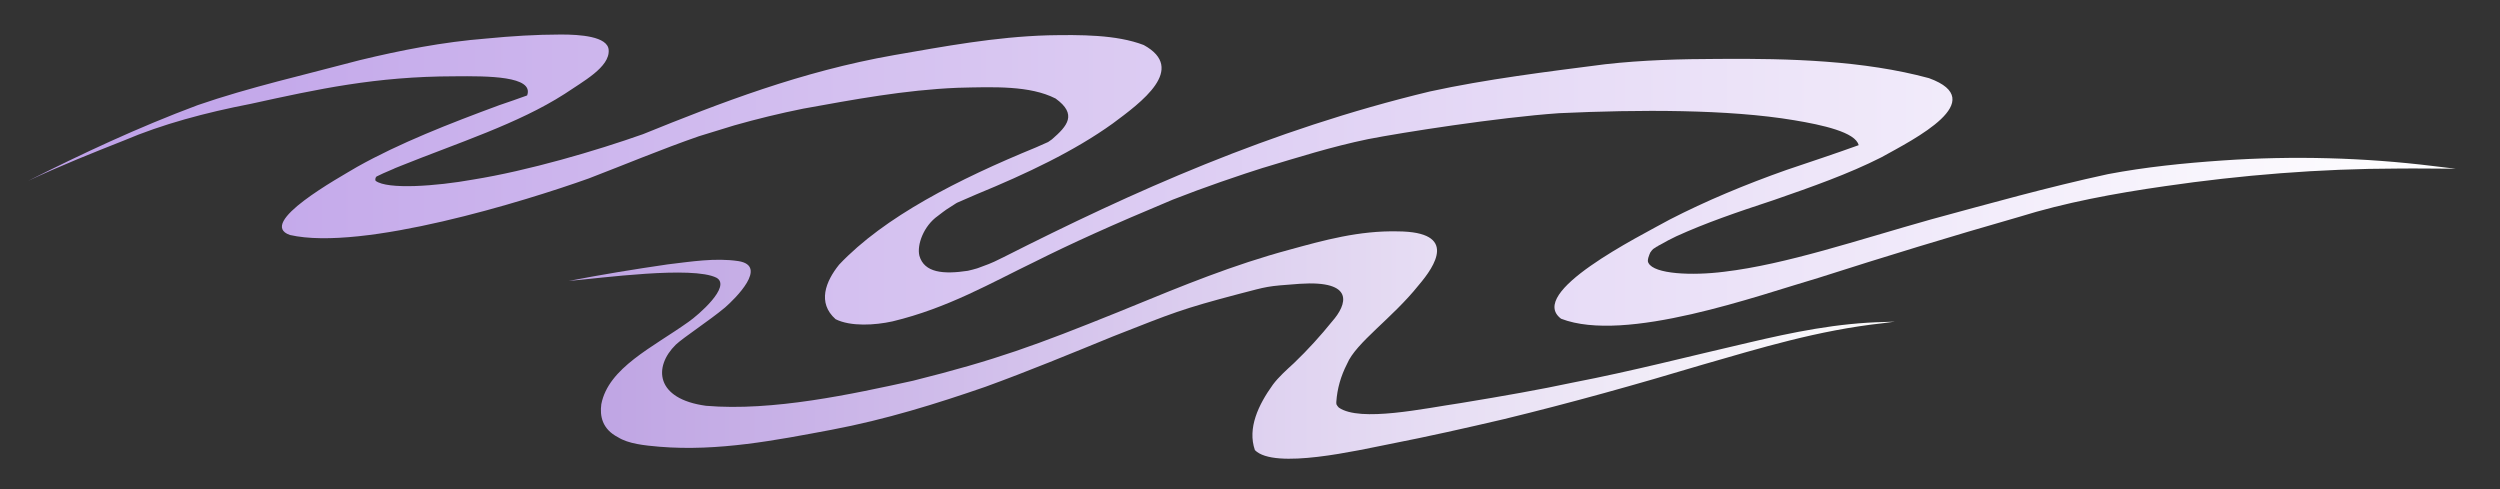 <?xml version="1.0" encoding="utf-8"?>
<!-- Generator: Adobe Adobe Illustrator 24.2.0, SVG Export Plug-In . SVG Version: 6.00 Build 0)  -->
<svg version="1.1" xmlns="http://www.w3.org/2000/svg" xmlns:xlink="http://www.w3.org/1999/xlink" x="0px" y="0px" width="690px"
	 height="135px" viewBox="0 0 690 135" style="enable-background:new 0 0 690 135;" xml:space="preserve">
<rect x="0" y="0" width="690" height="135" fill="#333333" stroke="none"/>
<style type="text/css">
	.st0{fill:url(#SVGID_1_);}
	.st1{fill:url(#SVGID_2_);}
	.st2{fill:url(#SVGID_3_);}
	.st3{fill:url(#SVGID_4_);}
	.st4{fill:url(#SVGID_5_);}
</style>
<g id="Layer_1">
</g>
<g id="Layer_2">
	<g>
		<linearGradient id="SVGID_1_" gradientUnits="userSpaceOnUse" x1="7.764" y1="49.716" x2="677.764" y2="49.716">
			<stop  offset="0" style="stop-color:#BEA0E8"/>
			<stop  offset="1" style="stop-color:#FFFFFF"/>
		</linearGradient>
		<path class="st0" d="M671.67,45.84c-19.09-2.35-38.82-2.89-58.23-1.55c-10.71,0.73-21.41,1.83-31.63,3.77
			c-16.71,3.62-32.75,8.13-48.85,12.5C512.9,66.19,492.95,72.98,475.9,75c-9.02,1.15-19.34,0.63-20.91-2.4
			c-0.54-0.66,0.29-2.45,0.49-2.91c0.36-0.52,0.53-0.71,0.79-0.96c0.1-0.07,0.21-0.15,0.33-0.22c0.1-0.06,0.29-0.18,0.5-0.31
			c-0.04,0.02-0.09,0.04-0.13,0.06c0.04-0.03,0.06-0.04,0.1-0.07c0.1-0.05,0.21-0.11,0.32-0.18c0.25-0.16,0.5-0.31,0.65-0.39
			c-0.01,0.02-0.06,0.06-0.1,0.09c0.82-0.45,1.8-1,2.47-1.37c0.72-0.36,1.73-0.86,2.31-1.15c8.03-3.64,16.21-6.47,27.02-10.03
			c10.25-3.56,20.54-7.18,29.48-11.72c9.26-5.12,30.26-15.67,13.17-21.87c-17.92-4.86-38.4-5.47-58.03-5.31
			c-10.49,0.02-21.01,0.31-31.31,1.47c-16.3,2.09-32.76,4.12-48.37,7.51c-44.29,10.65-82.2,27.78-117.62,45.7
			c-0.6,0.3-1.85,0.9-2.61,1.27c-1.54,0.71-1.07,0.47-4.56,1.79c-0.12,0.04-0.19,0.07-0.27,0.09c-0.81,0.24-1.65,0.46-2.5,0.65
			c-6.72,1.02-12.03,0.56-13.37-4.16c-0.72-3,1.16-8.22,5.12-11c2.44-1.87,2.07-1.6,5-3.46c0.03-0.02,0.04-0.03,0.07-0.04
			c0.1-0.06,0.17-0.09,0.25-0.14c1.06-0.45,4.42-1.93,5.37-2.33c13.82-5.68,26.99-11.92,37.54-19.51
			c7.84-5.82,20.57-15.09,8.57-21.67c-7.54-2.9-17.58-2.85-26.41-2.68c-14.68,0.43-28.62,3.06-42.54,5.47
			c-25.61,4.52-47.78,13.12-69.27,21.82c-12.87,4.55-31.55,10.06-46.91,12.53c-10.15,1.83-23.62,2.8-26.87,0.34
			c-0.12-0.26-0.09-0.57-0.01-0.84c0.14-0.14,0.22-0.27,0.22-0.33c0.01,0,0.01-0.01,0.02-0.01c0,0,0,0,0,0
			c0.96-0.49,2.35-1.13,5.07-2.27c-0.11,0.04-0.22,0.08-0.3,0.1c0.48-0.2,0.96-0.39,1.44-0.58c-0.05,0.02-0.09,0.04-0.14,0.06
			c0.21-0.09,0.43-0.18,0.66-0.27c15.6-6.28,32.42-11.64,45.18-19.83c5.05-3.45,12.54-7.39,12.18-12.16
			c-0.26-3.74-7.89-4.26-13.22-4.25c-6.86,0.01-13.71,0.44-20.45,1.1c-12.17,0.96-23.77,3.26-35,5.97
			c-15.02,4-30.56,7.51-44.73,12.41C37.96,35.22,22.57,42.46,7.76,49.92c9.03-4.24,18.2-7.88,26.49-11.16
			c10.55-4.49,22.49-7.69,35.01-10.11c18.47-4.06,34.48-7.56,56.08-7.59c9.27-0.09,22.14-0.1,20.15,5.28
			c-2.53,0.94-5.14,1.81-7.72,2.7c-13.82,5.11-27.45,10.43-39.17,17c-5.16,3.07-27.91,15.6-18.57,18.82
			c20,4.53,64.96-9.35,82.47-15.61c10.13-3.89,19.96-8.02,30.41-11.65c3.26-1,6.51-2,9.77-3c6.16-1.75,12.5-3.3,19.01-4.61
			c13.92-2.51,27.92-5.15,42.61-5.76c10.1-0.25,19.94-0.64,27.04,2.96c6.07,4.37,3.24,7.59-0.97,11.24
			c-0.02,0.02-0.04,0.03-0.06,0.05c-0.34,0.24-0.69,0.48-1.03,0.72c-1.12,0.51-2.7,1.21-3.36,1.49
			c-21.4,8.77-41.81,19.13-54.32,32.35c-3.71,4.61-6.09,10.52-0.97,15.06c4.17,2.08,10.84,1.67,15.71,0.6
			c15.29-3.68,27.11-10.59,39.5-16.57c9.69-4.85,20.79-9.91,37.85-17.03c8.64-3.39,17.61-6.48,26.79-9.39
			c1.56-0.5-2.28,0.73-1.78,0.59c9.44-2.84,18.81-5.81,28.9-7.9c9.31-1.82,35.88-5.99,52.71-7.16c22.05-1.02,46.77-1.1,64.86,1.94
			c7.83,1.3,17,3.32,17.82,6.89c-6.52,2.36-13.23,4.57-19.88,6.82c-11.43,4.04-22.31,8.58-32.25,13.7
			c-8.77,4.84-39.58,20.18-30,27.38c17.76,6.87,54.39-6.43,71.07-11.29c18.22-5.84,36.66-11.47,55.35-16.82
			c12.57-3.92,26.27-6.48,40.19-8.47c21.05-3.07,42.73-4.84,64.52-4.87c5.26-0.06,10.51,0.04,15.77,0.05
			C675.73,46.31,673.7,46.08,671.67,45.84z"/>
		<linearGradient id="SVGID_2_" gradientUnits="userSpaceOnUse" x1="457.086" y1="67.964" x2="457.932" y2="67.964">
			<stop  offset="0" style="stop-color:#E1CCFF"/>
			<stop  offset="1" style="stop-color:#E4CCFF"/>
		</linearGradient>
		<path class="st1" d="M457.09,68.21c0.32-0.16,0.68-0.36,0.85-0.49c-0.2,0.11-0.38,0.21-0.55,0.3
			C457.28,68.09,457.18,68.15,457.09,68.21z"/>
		<linearGradient id="SVGID_3_" gradientUnits="userSpaceOnUse" x1="216.837" y1="244.476" x2="232.339" y2="273.095">
			<stop  offset="0" style="stop-color:#E1CCFF"/>
			<stop  offset="0.573" style="stop-color:#E3CCFE"/>
			<stop  offset="0.779" style="stop-color:#EACCF9"/>
			<stop  offset="0.926" style="stop-color:#F5CCF1"/>
			<stop  offset="1" style="stop-color:#FFCCEA"/>
		</linearGradient>
		<path class="st2" d="M109.97,46.06c-0.35,0.15-0.69,0.28-1,0.42C109.26,46.37,109.62,46.21,109.97,46.06z"/>
	</g>
	<g>
		<linearGradient id="SVGID_4_" gradientUnits="userSpaceOnUse" x1="382.713" y1="122.551" x2="384.164" y2="122.551">
			<stop  offset="0" style="stop-color:#E1CCFF"/>
			<stop  offset="1" style="stop-color:#EBCCFF"/>
		</linearGradient>
		<path class="st3" d="M384.16,122.41c-0.19,0.04-0.4,0.08-0.6,0.12c-0.28,0.06-0.57,0.12-0.85,0.17
			C383.2,122.6,383.68,122.5,384.16,122.41z"/>
		<linearGradient id="SVGID_5_" gradientUnits="userSpaceOnUse" x1="156.952" y1="95.211" x2="522.957" y2="95.211">
			<stop  offset="0" style="stop-color:#BEA3E3"/>
			<stop  offset="1" style="stop-color:#FCFCFC"/>
		</linearGradient>
		<path class="st4" d="M520.5,88.86c-13.32,0.25-25.86,2.88-37.99,5.73c-16.11,3.71-31.91,7.82-48.41,11
			c-8.87,1.9-18.92,3.68-30.97,5.66c-9.94,1.44-27.72,5.35-33.62,1.24c-0.29-0.28-0.49-0.58-0.65-0.89
			c-0.03-0.22-0.07-0.55-0.03-0.76c0.24-3.51,1.21-7.01,2.95-10.39c2.45-5.9,12.46-12.57,19.78-21.75
			c4.51-5.29,10.9-14.72-5.74-14.84c-10.73-0.25-20.46,2.46-29.82,5.03c-15.75,4.23-29.84,10.06-43.88,15.81
			c-1.09,0.45-2.19,0.89-3.28,1.34c-0.1,0.04-0.21,0.08-0.32,0.13c-22.57,9.09-33.53,13.17-56.55,18.92
			c-16.7,3.66-38.7,8.48-57.11,6.91c-14.02-1.9-14.55-10.78-8.33-16.88c2.14-2.01,9.29-6.66,13.59-10.26
			c2.81-2.45,11.97-11.46,3.7-12.79c-6.41-0.97-13.21,0.16-19.53,0.9c-9.2,1.34-18.34,2.83-27.32,4.57
			c8.87-0.77,34.15-4.22,40.79-0.88c4.19,2.39-5.11,10.36-7.72,12.17c-9.83,7.02-22.14,12.67-24.08,22.74
			c-0.42,3.18,0.17,6.82,4.61,9.11c2.91,1.83,7.3,2.26,11.43,2.62c16.25,1.34,32.26-1.82,47.45-4.67c15.07-2.84,29-7.2,42.46-11.85
			c12.05-4.38,23.6-9.16,35.2-13.9c0.36-0.14,0.82-0.32,1.32-0.52c14.88-5.83,17.59-7.06,33.72-11.29
			c7.95-2.05,7.11-2.05,16.57-2.74c15.41-1.02,13.03,5.76,8.96,10.37c-3.18,3.93-6.65,7.79-10.55,11.52
			c-2.09,1.92-4.23,3.83-5.79,5.91c-4.06,5.63-7.08,12.06-4.99,18.1c5.38,5.47,28.46,0.04,37.24-1.68
			c10.65-2.08,21.1-4.44,31.5-6.87c18.63-4.53,36.75-9.61,54.64-14.98c16.03-4.61,32.09-9.56,49.99-11.5
			c1.09-0.14,2.18-0.29,3.27-0.43C522.14,88.79,521.32,88.82,520.5,88.86z"/>
	</g>
</g>
</svg>

